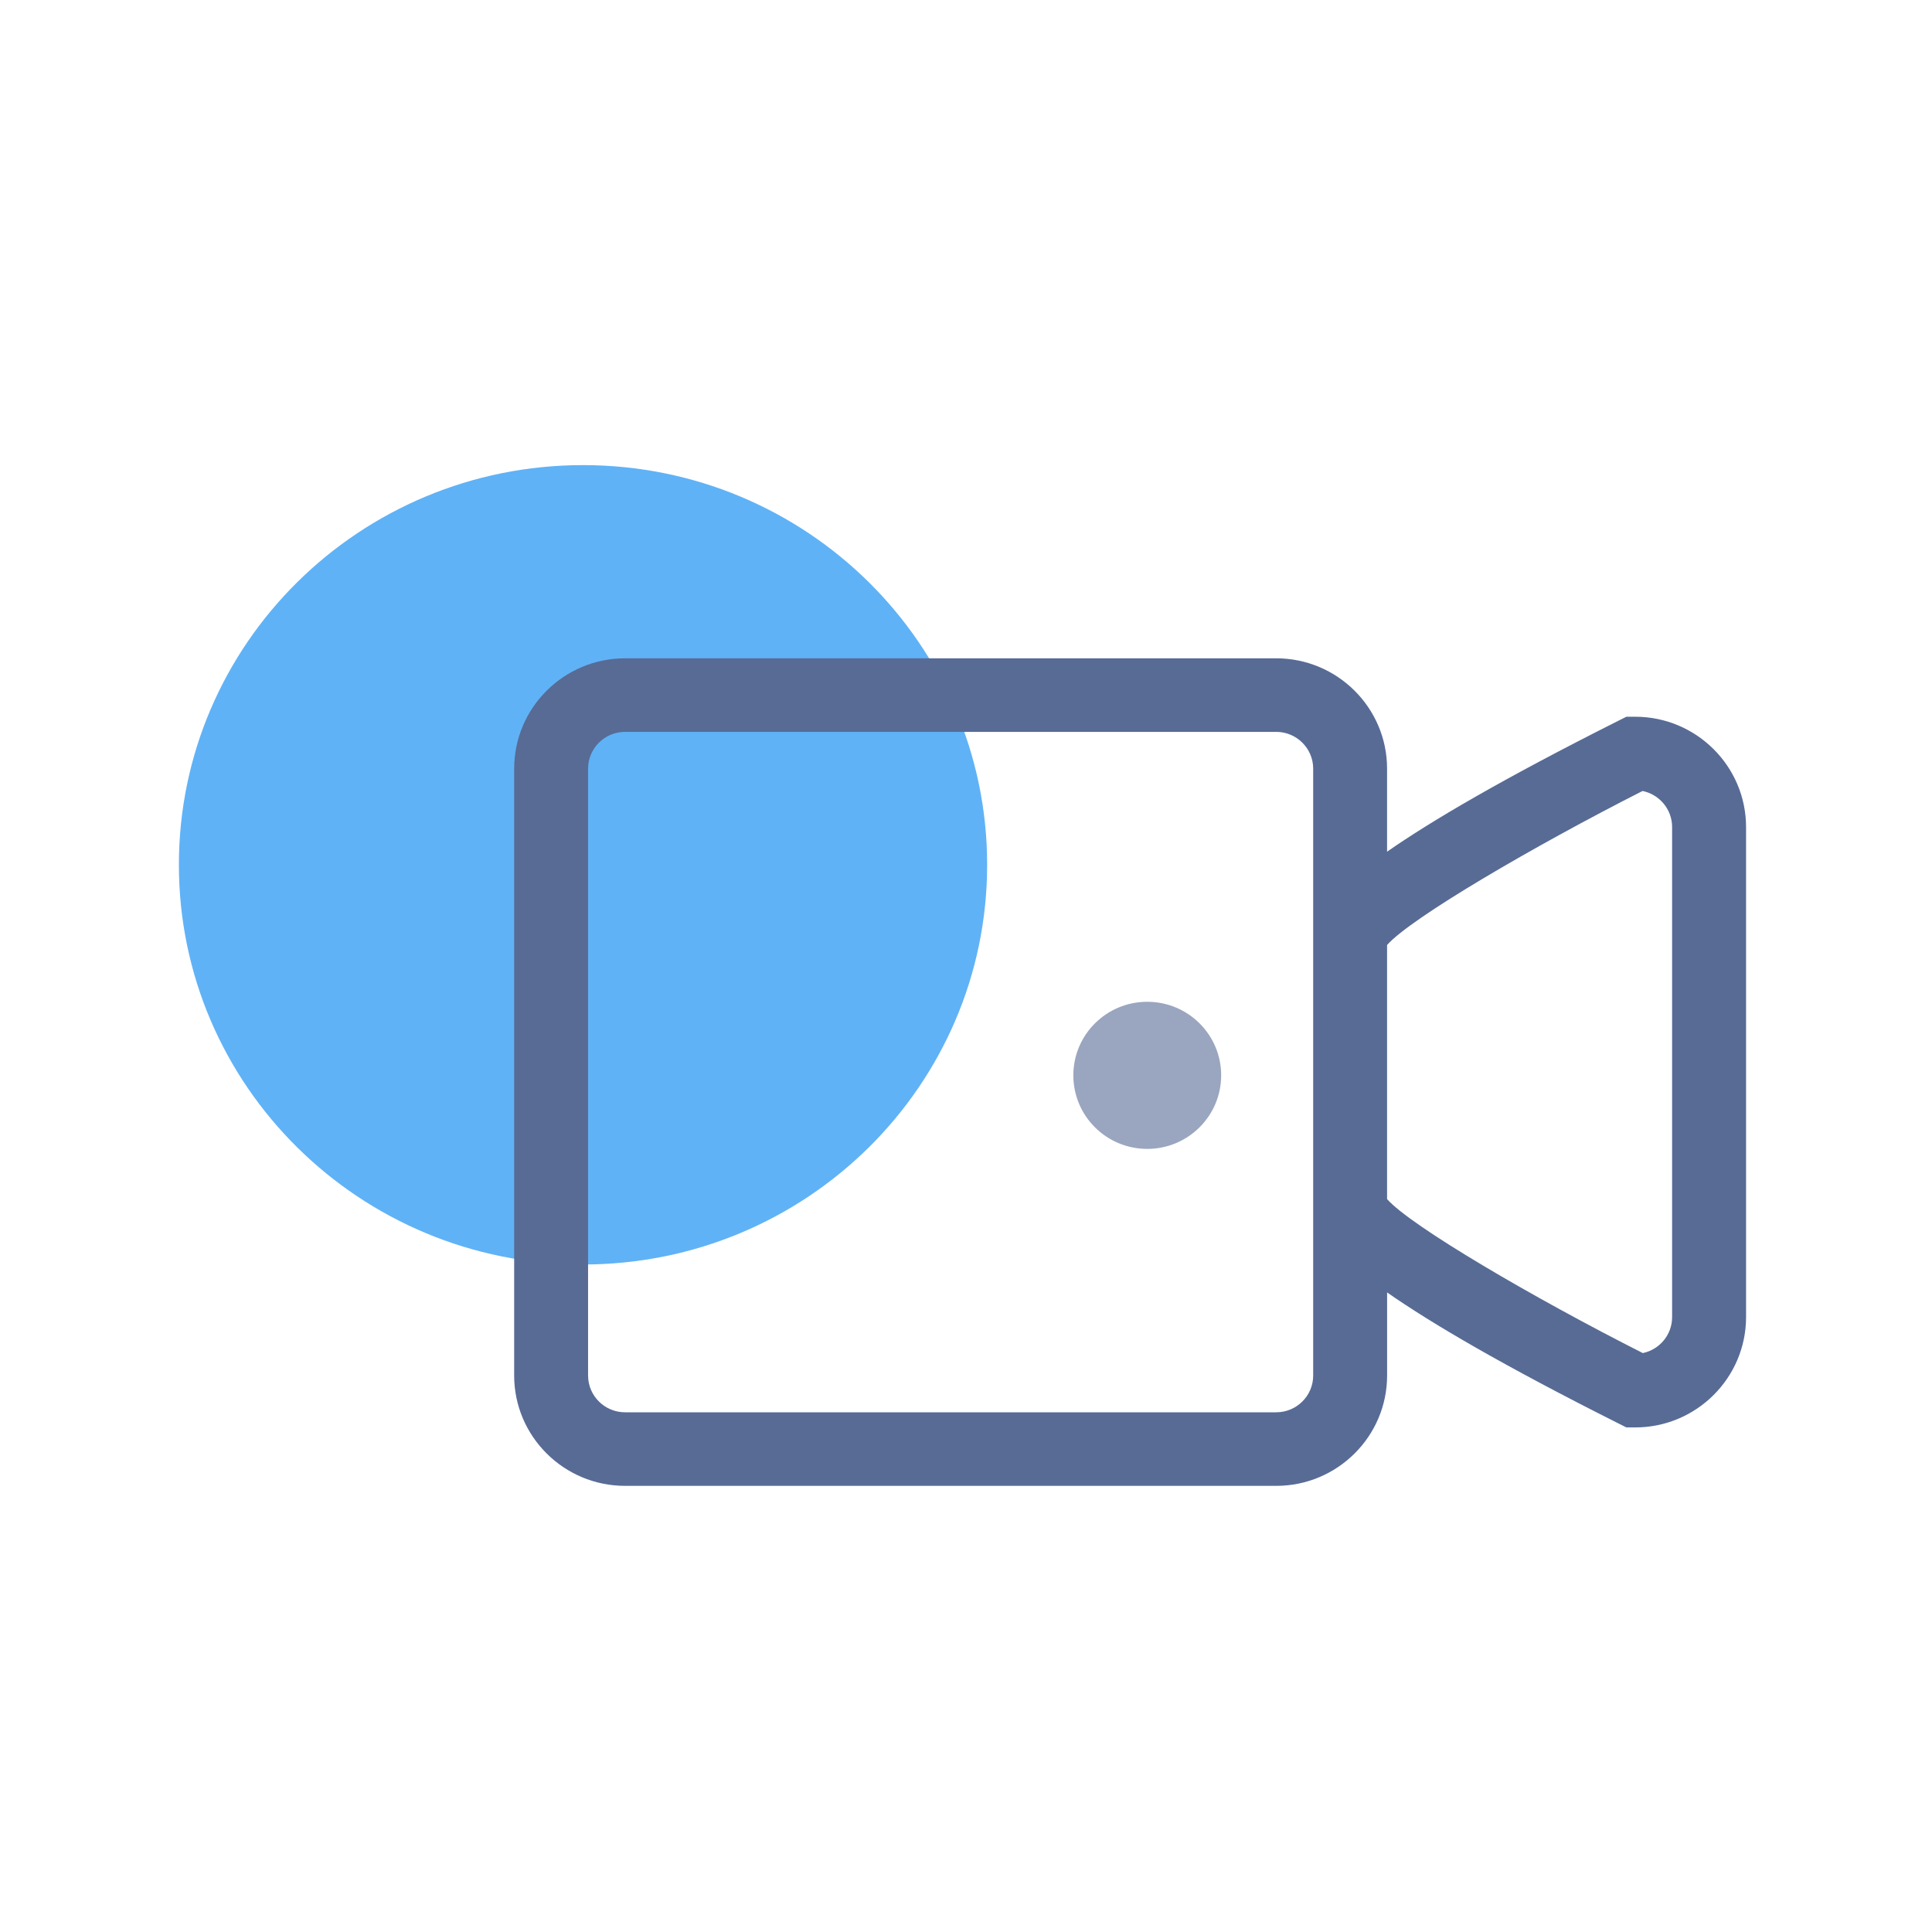 <?xml version="1.0" encoding="UTF-8"?>
<svg width="54px" height="54px" viewBox="0 0 54 54" version="1.1" xmlns="http://www.w3.org/2000/svg" xmlns:xlink="http://www.w3.org/1999/xlink">
    <!-- Generator: Sketch 51.3 (57544) - http://www.bohemiancoding.com/sketch -->
    <title>我要直播@2x</title>
    <desc>Created with Sketch.</desc>
    <defs></defs>
    <g id="汇·直播" stroke="none" stroke-width="1" fill="none" fill-rule="evenodd">
        <g id="标签icon" transform="translate(-348, -79)">
            <g id="底部标签/4选项-copy" transform="translate(0, 73)">
                <g id="我要直播" transform="translate(348, 6)">
                    <g>
                        <g>
                            <path d="M5,24.171 L5,24.171 C5,30.341 10.057,35.343 16.296,35.343 C22.534,35.343 27.591,30.341 27.591,24.171 C27.591,18.002 22.534,13 16.296,13 C10.057,13 5,18.002 5,24.171 L5,24.171 Z" id="Shape" fill="#60B2F6" fill-rule="nonzero"></path>
                            <g id="直播" transform="translate(14, 18)" fill="#576B95" fill-rule="nonzero">
                                <path d="M32.736,18.814 C32.736,19.309 32.385,19.721 31.917,19.819 C28.856,18.27 25.432,16.267 24.769,15.515 L24.769,8.413 C25.432,7.662 28.856,5.658 31.91,4.108 C32.38,4.204 32.736,4.619 32.736,5.116 L32.736,18.814 L32.736,18.814 L32.736,18.814 Z M22.704,20.446 C22.704,21.014 22.241,21.474 21.671,21.474 L3.47,21.474 C2.901,21.474 2.437,21.014 2.437,20.446 L2.437,3.484 C2.437,2.918 2.9,2.456 3.47,2.456 L21.671,2.456 C22.241,2.456 22.704,2.918 22.704,3.484 L22.704,20.446 L22.704,20.446 Z M31.704,2.033 L31.458,2.033 L31.239,2.143 C28.021,3.76 26.018,4.936 24.769,5.805 L24.769,3.484 C24.769,1.784 23.379,0.4 21.67,0.4 L3.47,0.4 C1.761,0.4 0.371,1.784 0.371,3.484 L0.371,20.446 C0.371,22.147 1.761,23.53 3.47,23.53 L21.671,23.53 C23.379,23.53 24.77,22.147 24.77,20.446 L24.77,18.124 C26.018,18.994 28.02,20.17 31.239,21.787 L31.458,21.897 L31.704,21.897 C33.413,21.897 34.803,20.513 34.803,18.813 L34.803,5.117 C34.802,3.416 33.412,2.033 31.704,2.033 L31.704,2.033 Z" id="Shape"></path>
                                <path d="M16,12.056 C16,13.192 16.925,14.112 18.066,14.112 C19.207,14.112 20.132,13.191 20.132,12.056 C20.132,10.92 19.207,10 18.066,10 C16.925,10 16,10.92 16,12.056 Z" id="Path" opacity="0.6"></path>
                            </g>
                        </g>
                    </g>
                </g>
            </g>
        </g>
    </g>
</svg>